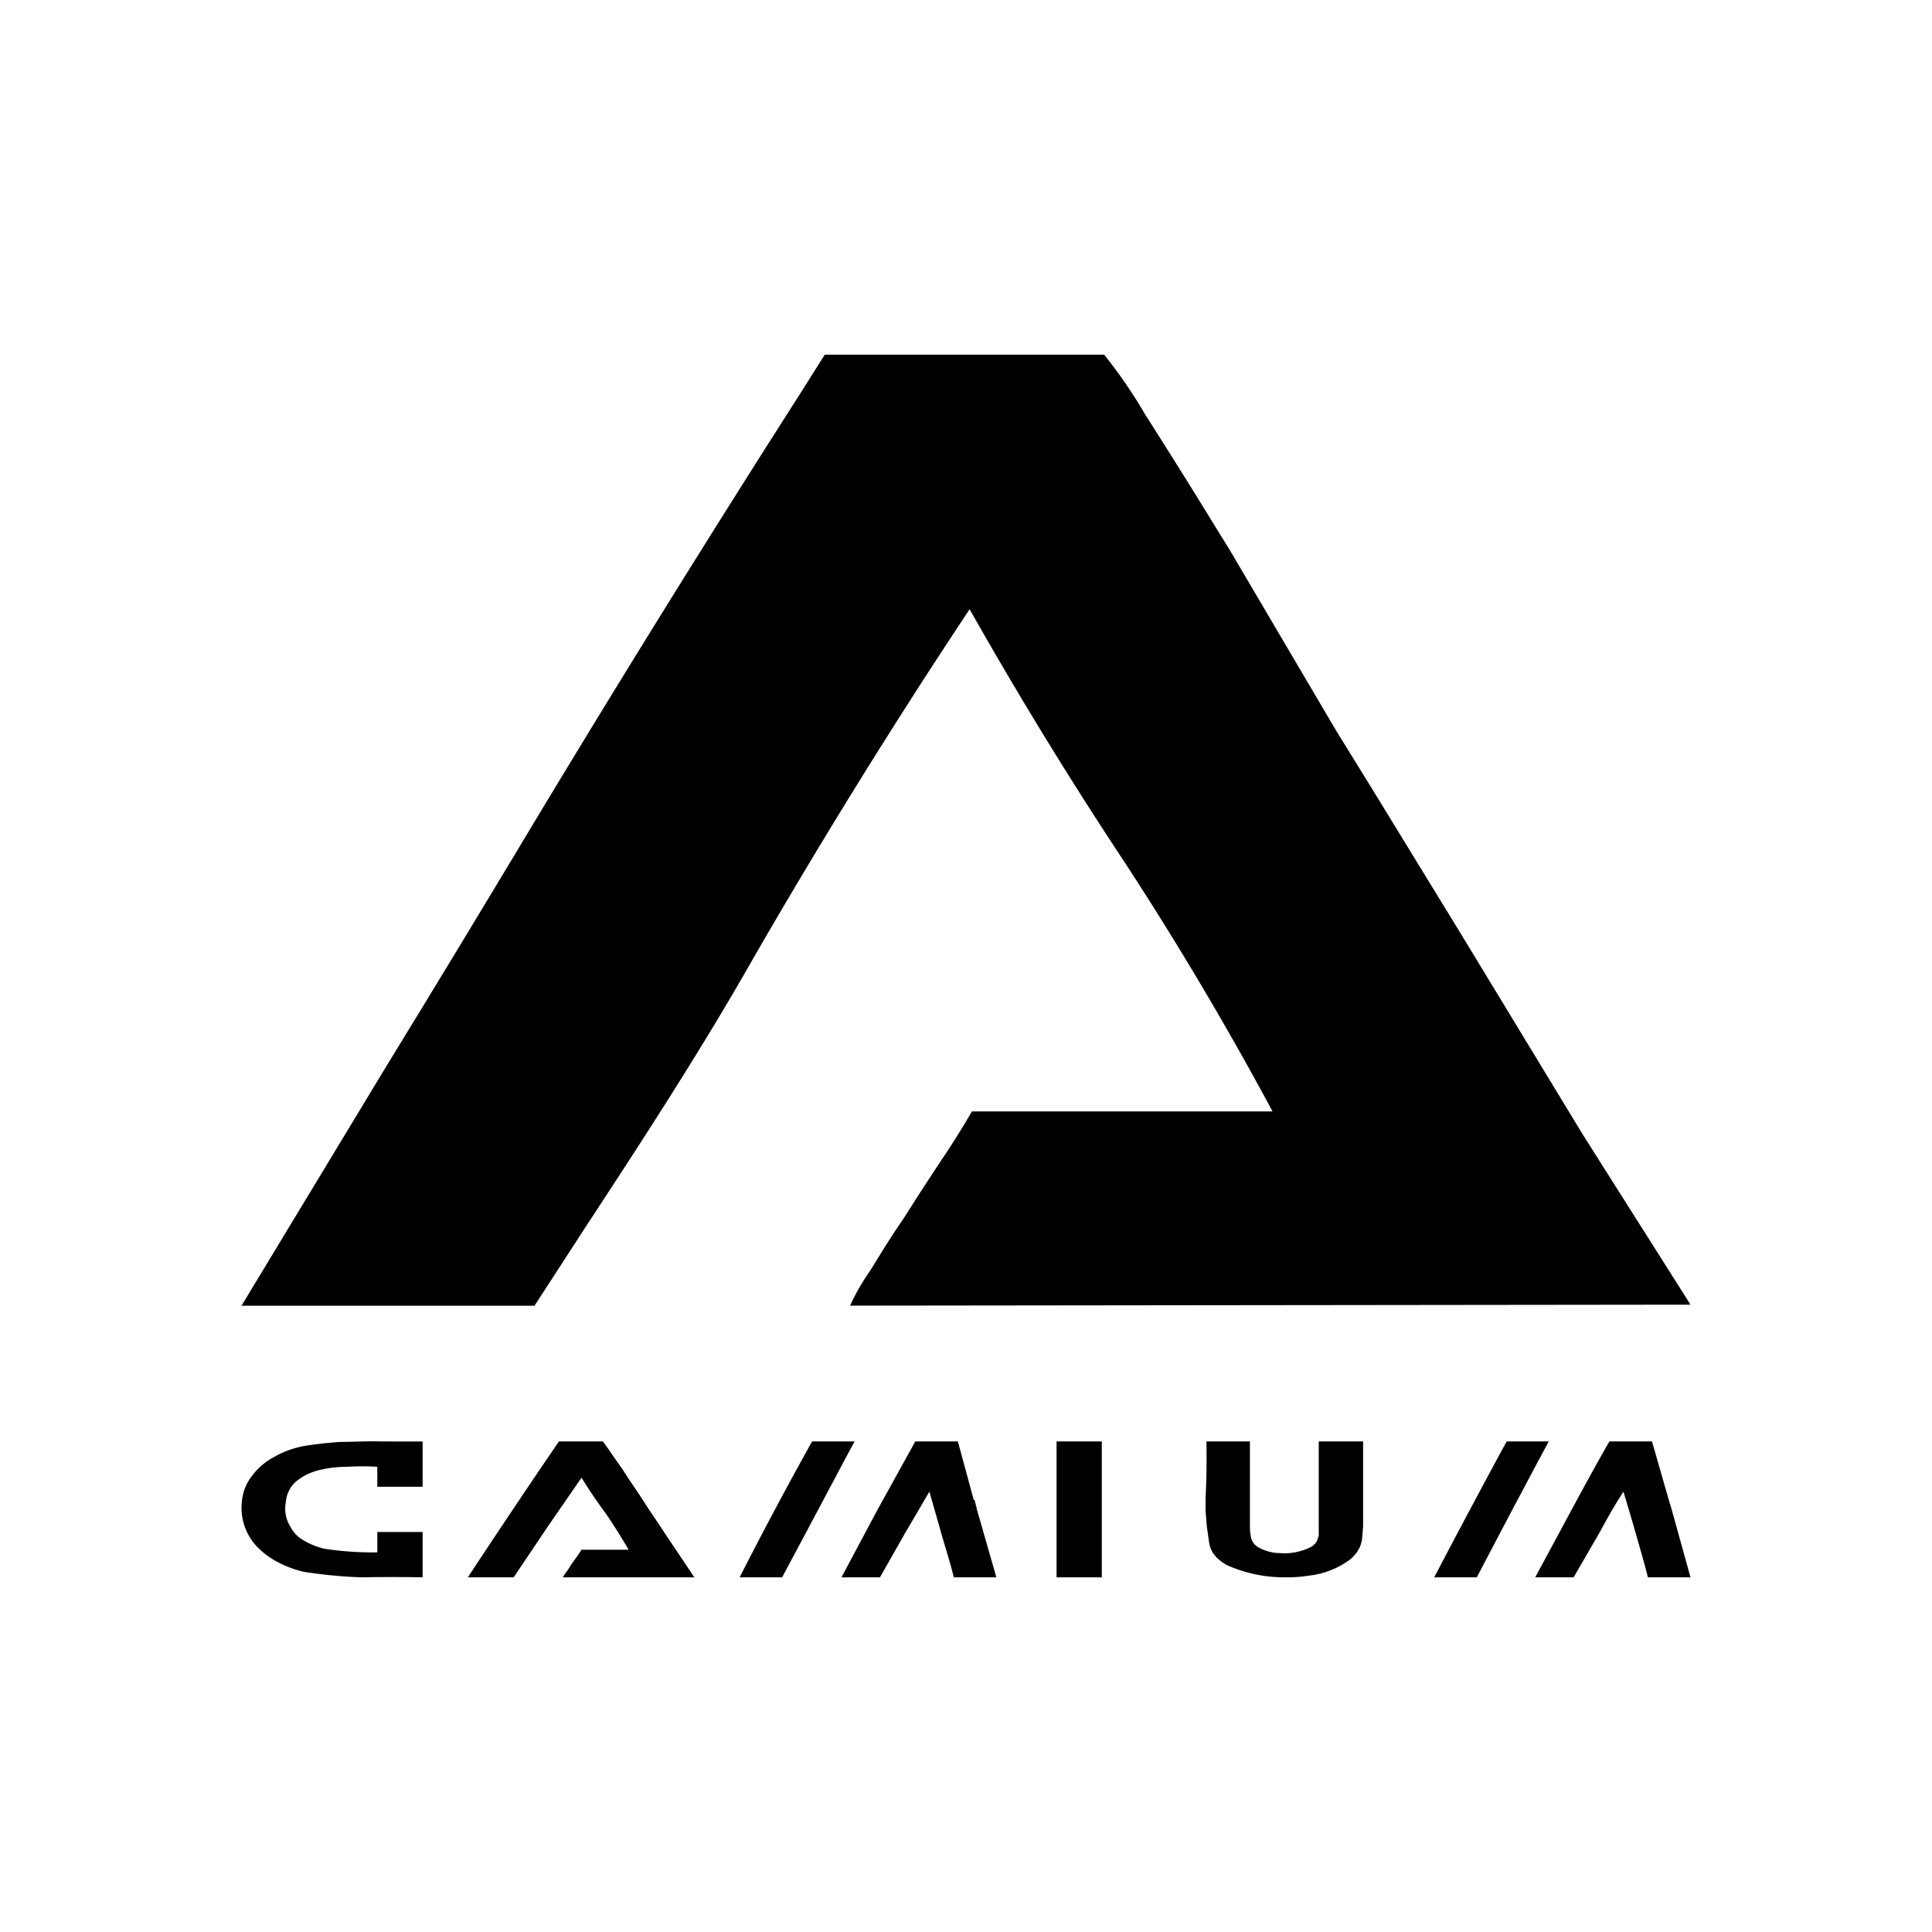 <svg xmlns="http://www.w3.org/2000/svg" width="3em" height="3em" viewBox="0 0 24 24"><path fill="currentColor" d="M10.802 15.797a2.6 2.6 0 0 0-.242.422L21 16.207l-1.339-2.115l-1.513-2.491l-1.085-1.772l-.462-.748l-1.339-2.273l-.14-.225a91 91 0 0 0-.9-1.44a6 6 0 0 0-.506-.737h-3.471l-.287.456a235 235 0 0 0-3.364 5.422q-.893 1.49-1.8 2.97L3 16.22h3.64l.624-.962c.731-1.114 1.462-2.239 2.103-3.37a81 81 0 0 1 2.678-4.32a52 52 0 0 0 1.93 3.15a42 42 0 0 1 1.833 3.089h-3.735a10 10 0 0 1-.388.618l-.236.36l-.23.36c-.141.203-.265.405-.372.58zm-5.552 2.11v.562h-.563v-.248a3 3 0 0 0-.376 0c-.13 0-.254.017-.36.045a.7.7 0 0 0-.276.14a.38.38 0 0 0-.124.254a.42.42 0 0 0 .056.304a.4.4 0 0 0 .17.174a.9.9 0 0 0 .252.101q.327.05.658.045v-.253h.563v.563a22 22 0 0 0-.77 0a6 6 0 0 1-.704-.068a1.3 1.3 0 0 1-.298-.107a1 1 0 0 1-.253-.174a.7.7 0 0 1-.22-.596a.6.6 0 0 1 .13-.321a.8.8 0 0 1 .264-.225q.168-.1.377-.14c.14-.023.293-.04.45-.051c.158 0 .326-.011.5-.006zm1.744 1.687c0-.012.017-.028.033-.056l.034-.046l.034-.056l.073-.101l.056-.084h.585a8 8 0 0 0-.28-.445a6 6 0 0 1-.305-.45l-.427.619l-.416.619h-.569q.559-.85 1.131-1.688h.546l.078.107l.017.028l.147.208l.073.113l.14.208l.135.208l.107.158l.096.146l.14.208l.203.304zm3.094-1.688q-.466.836-.9 1.688h.528l.45-.844l.338-.636l.112-.208zm2.008.726l-.197-.726h-.529l-.467.844l-.45.844h.478l.304-.535l.31-.529l.129.45l.022.08l.113.382l.04.152h.528l-.242-.844l-.028-.118zm1.029-.726h.562v1.688h-.562zm2.402 0h-.54v.006q.006.352-.011.703v.157l.016.192l.028.197a.34.34 0 0 0 .051.135q.06.085.169.146c.233.104.487.156.742.152q.143.001.293-.023c.172-.021.336-.085.478-.185a.43.43 0 0 0 .14-.17a.4.4 0 0 0 .029-.112l.011-.151v-1.047h-.551v1.17l-.023.068a.2.2 0 0 1-.073.073a.75.75 0 0 1-.332.079l-.112-.006a.6.6 0 0 1-.208-.067a.19.19 0 0 1-.096-.136a.7.7 0 0 1-.011-.151zm3.184 0h.528l-.112.208l-.338.636l-.444.844h-.529q.444-.847.9-1.688zm2.019.726l.034.112l.236.85h-.529l-.034-.13a37 37 0 0 0-.27-.933c-.112.168-.213.354-.309.528l-.31.535h-.477l.455-.844c.152-.281.304-.563.467-.844h.529z"/></svg>
